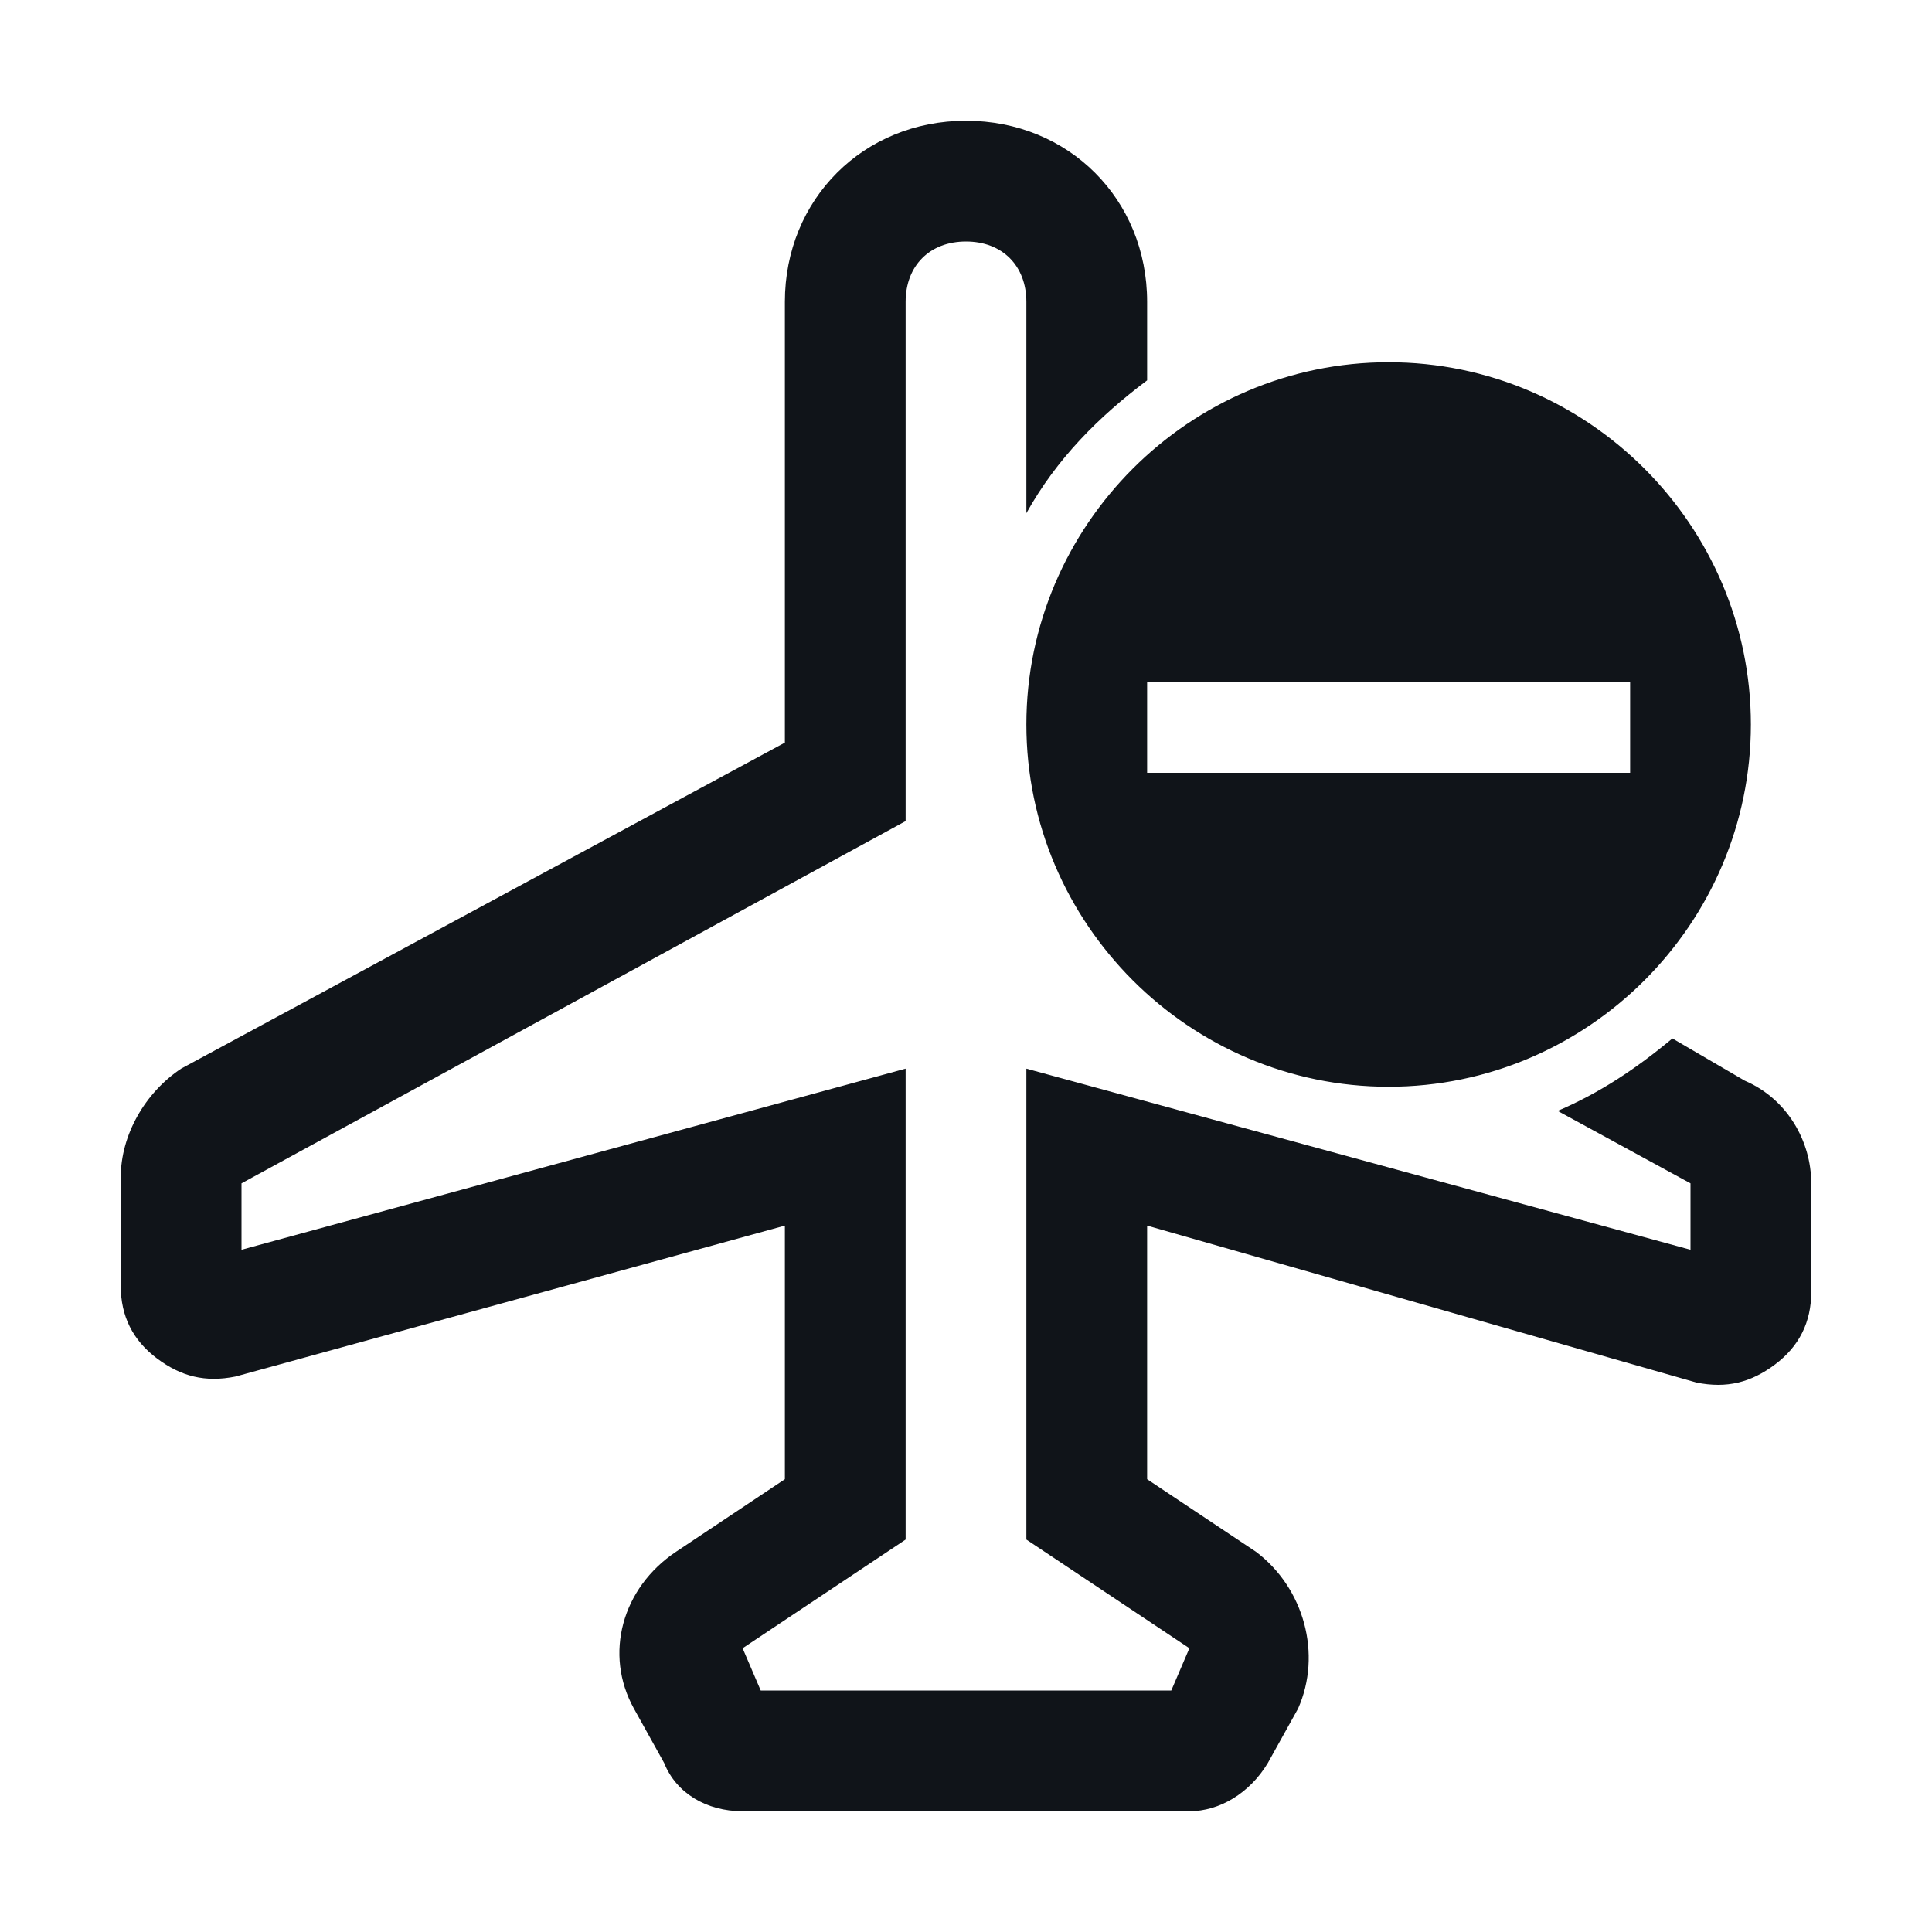 <svg width="16" height="16" viewBox="0 0 16 16" fill="none" xmlns="http://www.w3.org/2000/svg">
<g clip-path="url(#clip0_7472_34269)">
<path d="M11.5 3C9.85 3 8.5 4.35 8.5 6C8.5 7.65 9.85 9 11.5 9C13.15 9 14.5 7.65 14.5 6C14.5 4.35 13.15 3 11.5 3ZM13.5 6.4H9.5V5.65H13.5V6.4ZM15 9.8V10.7C15 10.95 14.9 11.15 14.7 11.3C14.5 11.45 14.3 11.5 14.05 11.45L9.5 10.15V12.25L10.4 12.85C10.8 13.15 10.95 13.7 10.75 14.15L10.5 14.6C10.35 14.85 10.1 15 9.85 15H6.15C5.85 15 5.6 14.85 5.5 14.6L5.25 14.15C5 13.7 5.15 13.15 5.6 12.85L6.5 12.25V10.15L1.95 11.4C1.7 11.45 1.5 11.4 1.3 11.25C1.1 11.1 1 10.9 1 10.65V9.75C1 9.4 1.2 9.05 1.5 8.85L6.5 6.15V2.5C6.5 1.65 7.15 1 8 1C8.85 1 9.5 1.65 9.5 2.5V3.15C9.1 3.45 8.75 3.8 8.5 4.25V2.5C8.5 2.2 8.3 2 8 2C7.7 2 7.5 2.2 7.5 2.5V6.8L2 9.8V10.35L7.5 8.85V12.75L6.15 13.65L6.3 14H9.7L9.85 13.65L8.5 12.75V8.85L14 10.35V9.8L12.9 9.2C13.25 9.05 13.55 8.85 13.85 8.6L14.45 8.95C14.8 9.1 15 9.45 15 9.8Z" fill="#101419"/>
</g>
<defs>
<clipPath id="clip0_7472_34269">
<rect width="16" height="16" fill="white"/>
</clipPath>
</defs>
</svg>
